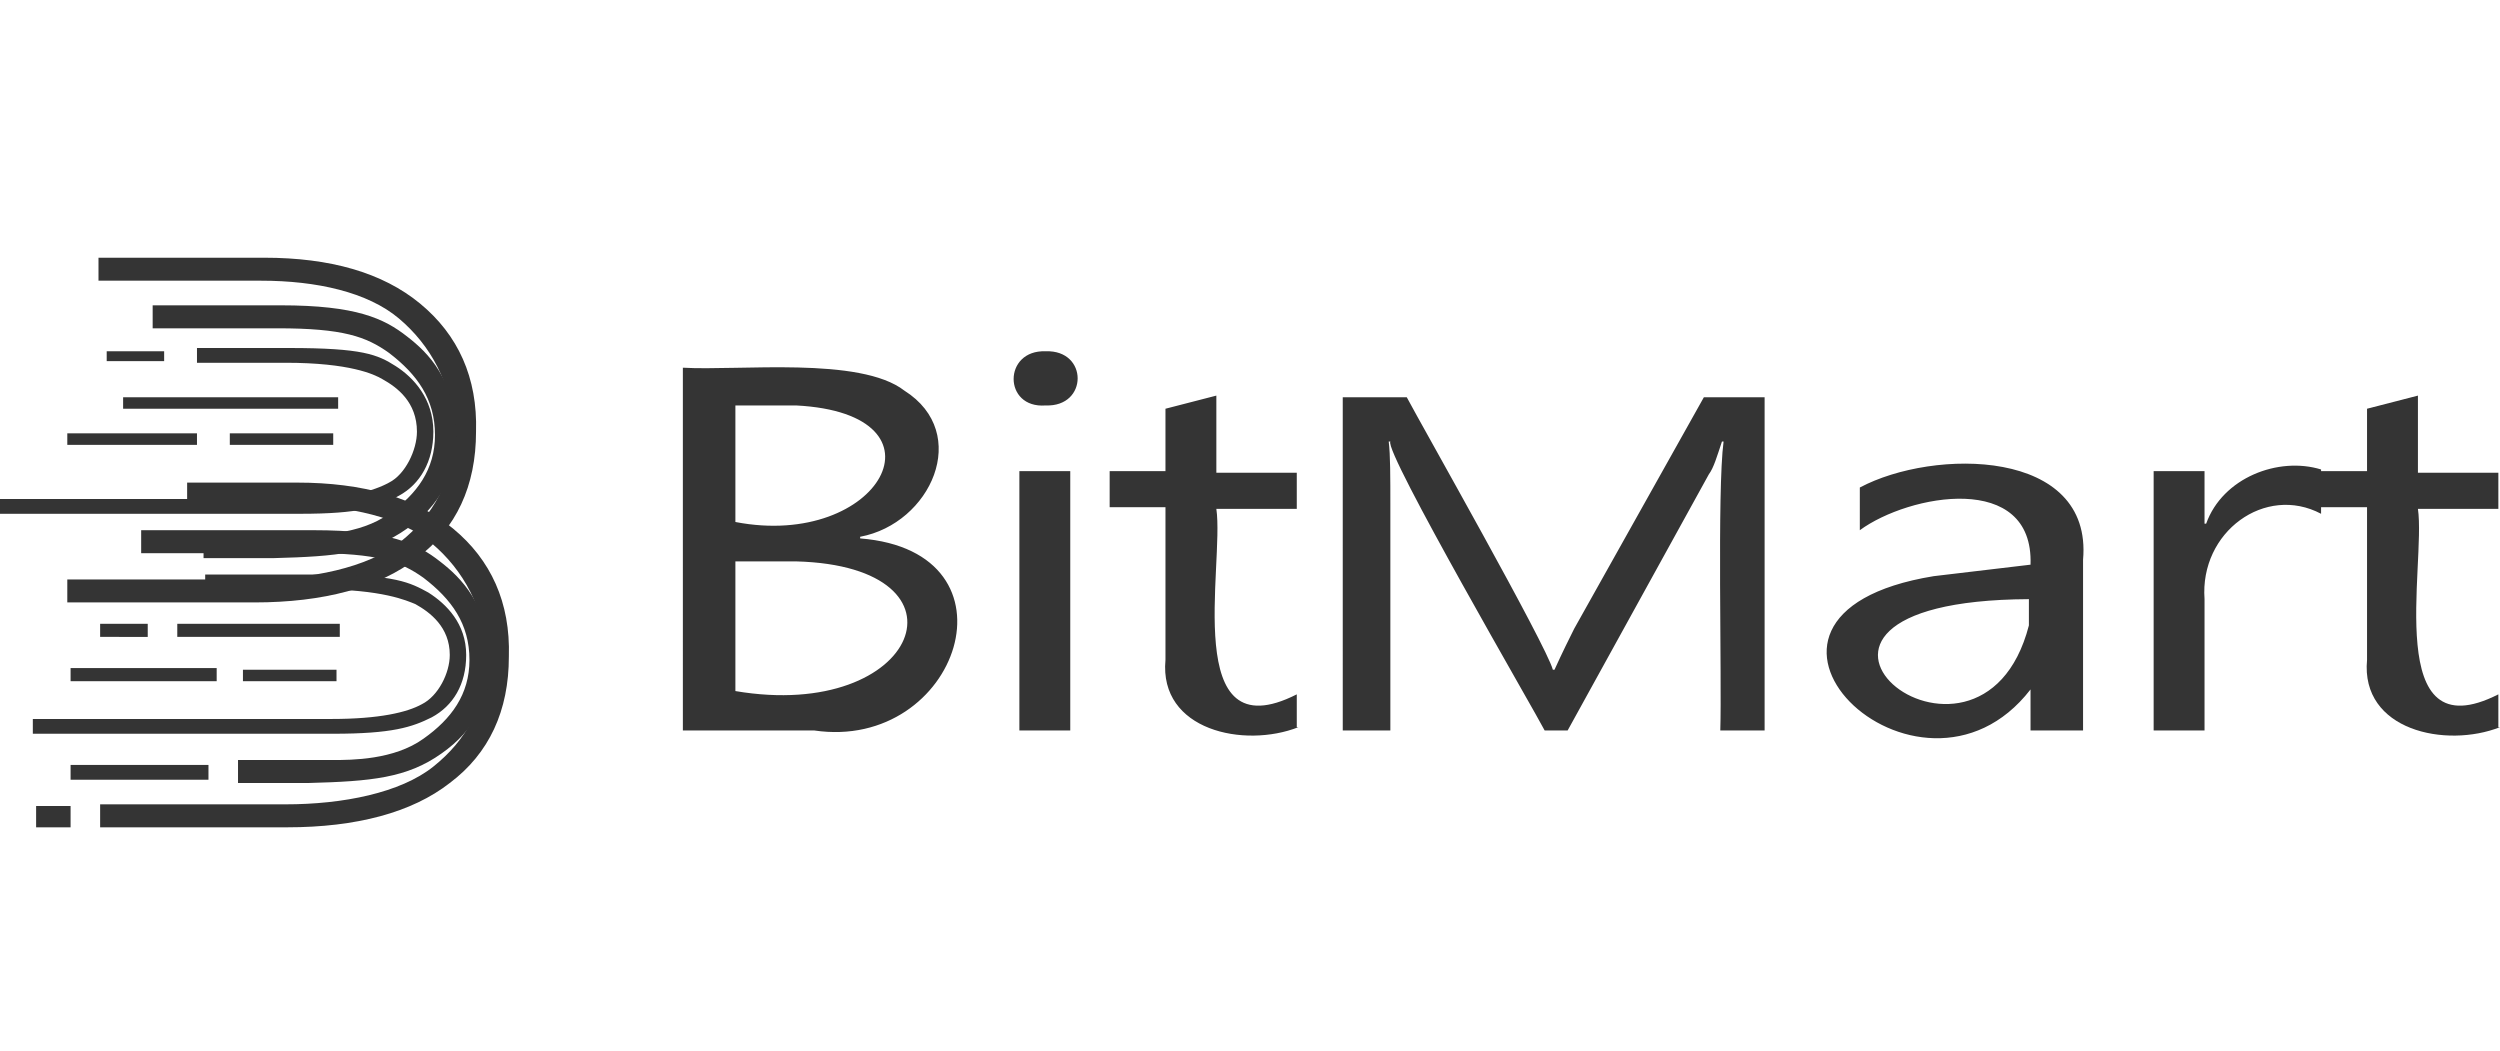 <svg xmlns="http://www.w3.org/2000/svg" width="152.3" height="64" fill="#343434" xmlns:v="https://vecta.io/nano"><path d="M25.6 18.5c-2.3-1.9-5.5-2.8-9.5-2.8H6h0v1.4h9.9c3.4 0 6.5.7 8.4 2.3s3.3 4 3.3 7c0 2.9-1.2 5-3.2 6.6s-5.5 2.3-9 2.3H4.1h0v1.4h11.4c4.2 0 7.6-.9 9.9-2.7 2.4-1.8 3.6-4.4 3.6-7.7.1-3.3-1.1-5.9-3.4-7.8z"/><path d="M24.8 20.5c-1.4-1.1-3.1-1.9-7.7-1.9H9.3h0V20h7.6c4 0 5.4.5 6.8 1.5 1.7 1.3 2.8 2.8 2.8 5 0 2.1-1.1 3.6-2.8 4.8-1.8 1.3-4.4 1.3-5.5 1.3h-5.8 0V34h4.3c3.8-.1 6-.3 8.1-1.8 2-1.4 3-3.3 3-5.7-.1-3.4-1.7-5-3-6z"/><path d="M24.1 22.3c-1.1-.7-2-1.1-6.5-1.1H12h0v.9h5.4c3.9 0 5.4.7 5.9 1 .9.5 2.1 1.4 2.1 3.2 0 1.1-.7 2.6-1.7 3.1-.9.5-2.6 1-5.5 1H0h0v.9h18.3c3.6 0 4.8-.4 6-1.1 1.3-.7 2.1-2.1 2.1-3.9 0-2-1.2-3.3-2.3-4z"/><path d="M27.6 32.2c-2.3-1.9-5.5-2.8-9.5-2.8h-6.7 0v1.4h6.5c3.4 0 6.5.7 8.4 2.3s3.3 4 3.3 7c0 2.9-1.2 5-3.2 6.6s-5.5 2.3-9 2.3H6.1h0v1.4h11.4c4.2 0 7.6-.9 9.9-2.7 2.4-1.8 3.6-4.4 3.6-7.7.1-3.3-1.1-5.9-3.4-7.8z"/><path d="M26.8 34.2c-1.4-1.1-3.1-1.9-7.7-1.9H8.6h0v1.4H19c4 0 5.4.5 6.8 1.5 1.7 1.3 2.8 2.8 2.8 5 0 2.1-1.1 3.6-2.8 4.8-1.8 1.3-4.4 1.3-5.5 1.3h-5.8 0v1.4h4.3c3.8-.1 6-.3 8.1-1.8 2-1.4 3-3.3 3-5.7-.2-3.4-1.8-5-3.1-6zm-16 4.6h9.9V38h-9.9v.8zm4 2.7h5.7v-.7h-5.7v.7zm-8.7-2.7H9V38H6.1v.8zm-1.8 2.7h8.9v-.8H4.3v.8zM6.5 22H10v-.6H6.5v.6zm-2.4 5.1H12v-.7H4.1v.7zm.2 20.4h8.4v-.9H4.3v.9zm-2.1 2.9h2.1v-1.3H2.2v1.3zm5.3-25.5h13.1v-.7H7.5v.7zm6.5 2.2h6.3v-.7H14v.7zm12.1 9c-1.1-.6-2-1.1-6.5-1.1h-7.1 0v.9h6.9c3.9 0 5.4.7 5.9.9.9.5 2.1 1.4 2.1 3.1 0 1.1-.7 2.5-1.7 3-.9.5-2.6.9-5.5.9H2h0v.9h18.3c3.6 0 4.8-.4 6-1 1.3-.7 2.1-2 2.1-3.8 0-1.9-1.2-3.1-2.3-3.8zm18.7-1.9v7.9c11.2 1.9 14.9-7.6 3.7-7.9h-3.7zm0-9.5v7.1c8.8 1.7 13.4-6.6 3.7-7.1h-3.7zm-3.2 19.8V22.4c3.4.2 10.8-.7 13.5 1.4 4.1 2.6 1.6 8.1-2.7 8.9h0v.1c10.1.8 6 13-2.8 11.7h-8zm20.5 0h3.1V28.7h-3.1v15.8zm1.6-19.8c-2.6.2-2.6-3.4 0-3.3 2.6-.1 2.6 3.4 0 3.3zm15.4 19.6c-3.3 1.3-8.5.2-8.1-4.1h0v-9.3h-3.4v-2.2H71v-3.8l3.1-.8v4.7H79V31h-4.9c.5 3.4-2.2 14.9 4.9 11.3v2h.1zm28.6.2h-2.9c.1-3.2-.2-14.6.2-17.6h-.1c-.3.9-.5 1.6-.8 2h0l-8.6 15.6h-1.4c-.5-1-9.8-17-9.4-17.6h-.1c.1.8.1 2.1.1 4h0v13.6h-2.9V24.2h3.9c.9 1.7 8.5 15.1 8.9 16.6h0 .1c.5-1.1.9-1.9 1.2-2.5l7.9-14.1h3.7v20.3h.2zm15.9-8c-19.1.1-3 13.2 0 1.6h0v-1.6zm3.2 8h-3.1V42c-6.8 8.8-20.6-4.5-5.9-6.9l5.9-.7c.2-5.7-7.4-4.3-10.4-2.1h0v-2.6c4.5-2.4 14.2-2.4 13.6 4.4h0v10.4h-.1zm14.6-13.2c-3.4-1.8-7.4 1.1-7.1 5.2h0v8h-3.1V28.7h3.1v3.2h.1c1-2.8 4.4-4.1 7-3.3v2.7z"/><path d="M152.3 44.3c-3.3 1.3-8.5.2-8.1-4.1h0v-9.3h-3.4v-2.2h3.4v-3.8l3.1-.8v4.7h4.9V31h-4.9c.5 3.4-2.2 14.9 4.9 11.3v2h.1z"/></svg>